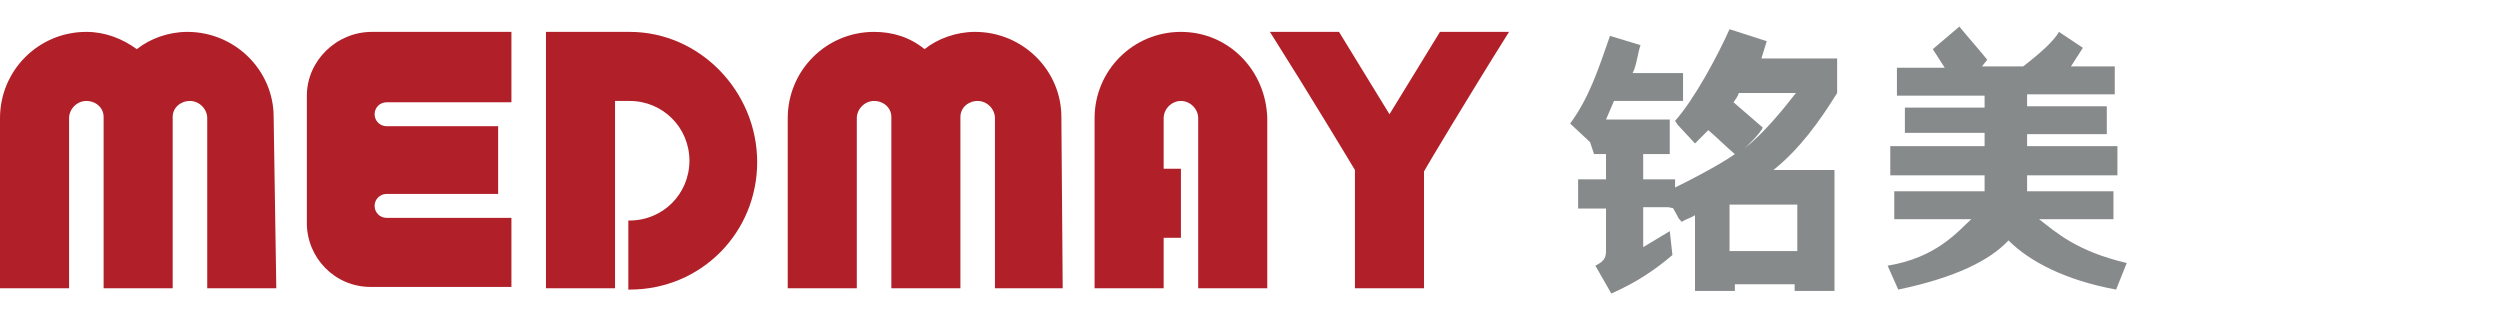 <?xml version="1.0" encoding="utf-8"?>
<!-- Generator: Adobe Illustrator 22.1.0, SVG Export Plug-In . SVG Version: 6.00 Build 0)  -->
<svg version="1.1" id="图层_1" xmlns="http://www.w3.org/2000/svg" xmlns:xlink="http://www.w3.org/1999/xlink" x="0px" y="0px"
	 viewBox="0 0 188.2 24.1" style="enable-background:new 0 0 188.2 24.1;" xml:space="preserve">
<style type="text/css">
	.st0{fill:#878A8B;}
	.st1{fill:#B12028;}
</style>
<title>资源 1</title>
<g>
	<path class="st0" d="M126.3,16.3c0,0.1,0.3,0.4,0.3,0.4c0.3-0.2,0.7-0.3,1-0.5v5.7h3v-0.5h4.5v0.5h3v-9.1h-4.6
		c2-1.6,3.5-3.7,4.8-5.8V4.4h-5.7l0.4-1.3l-2.8-0.9c-0.9,2-2.6,5.2-4.1,6.9l0.2,0.3l1.3,1.4c0.3-0.3,0.7-0.7,1-1
		c0.6,0.5,1.4,1.3,2,1.8c-1.1,0.8-3.8,2.2-5.3,2.9L126.3,16.3z M135.3,18.9h-5.1v-3.5h5.1V18.9z M131.3,11.2c0,0,1.2-1.1,1.4-1.6
		c-0.7-0.6-2.2-1.9-2.2-1.9c0.2-0.3,0.3-0.4,0.4-0.7h4.3C134.1,8.4,132.8,10,131.3,11.2"/>
	<path class="st0" d="M126.1,15.7v-2.2h-2.4v-1.9h2v-2V9.1V9h-4.8l0.6-1.4h5.2V5.5h-3.8c0.3-0.5,0.4-1.6,0.6-2.1l-2.3-0.7
		c-0.9,2.6-1.6,4.7-3,6.6l1.5,1.4l0.3,0.9h0.9v1.9h-2.1v2.2h2.1v3c0,0.6,0,0.9-0.8,1.3l1.2,2.1c2-0.9,3.3-1.8,4.6-2.9l-0.2-1.8
		l-2,1.2v-3h1.9L126.1,15.7z"/>
	<path class="st0" d="M153.5,16.5h5.6v-2.1h-6.5c0-0.3,0-0.9,0-1.2h6.8V11h-6.8v-0.9h6V8h-6V7.1h6.6V5h-3.3l0.9-1.4L155,2.4
		c-0.4,0.7-1.4,1.6-2.7,2.6h-3.1l0.4-0.5c-0.3-0.4-1.7-2-2.1-2.5l-2,1.7l0.9,1.4h-3.6v2.1h6.6v0.9h-6V10h6v1h-7.1v2.2h7.1
		c0,0.3,0,0.9,0,1.2h-6.8v2.1h5.8c-1,0.9-2.6,2.9-6.3,3.5l0.8,1.8c4.3-0.9,6.9-2.2,8.3-3.7c1.6,1.6,4.3,3,8.1,3.7l0.8-2
		C156.3,18.9,154.8,17.5,153.5,16.5"/>
	<path class="st1" d="M113.6,2.4h-5.2l-3.8,6.2l-3.8-6.2h-5.2c3.1,4.9,6.1,9.9,6.4,10.4v8.9h5.2v-8.8l0,0l0,0l0,0
		C107.3,12.7,110.4,7.5,113.6,2.4"/>
	<path class="st1" d="M79.9,8.8c0-3.5-2.9-6.4-6.5-6.4c-1.4,0-2.8,0.5-3.8,1.3c-1.1-0.9-2.4-1.3-3.8-1.3c-3.6,0-6.5,2.9-6.5,6.5
		v12.8h5.2V8.9l0,0c0-0.7,0.6-1.3,1.3-1.3s1.3,0.5,1.3,1.2c0,0,0,0,0,0.1l0,0v12.8h5.2V8.9l0,0c0,0,0,0,0-0.1c0-0.7,0.6-1.2,1.3-1.2
		s1.3,0.6,1.3,1.3l0,0v12.8H80L79.9,8.8L79.9,8.8L79.9,8.8z"/>
	<path class="st1" d="M23.1,7.2v9.6c0,2.6,2.1,4.8,4.8,4.8h10.6l0,0v-5.2h-9.4c-0.5,0-0.9-0.4-0.9-0.9l0,0c0-0.5,0.4-0.9,0.9-0.9
		h8.4l0,0V9.5h-8.4c-0.5,0-0.9-0.4-0.9-0.9s0.4-0.9,0.9-0.9h9.4l0,0V2.4H28C25.3,2.4,23.1,4.6,23.1,7.2"/>
	<path class="st1" d="M20.6,8.8c0-3.5-2.9-6.4-6.5-6.4c-1.4,0-2.8,0.5-3.8,1.3C9.2,2.9,7.9,2.4,6.5,2.4C2.9,2.4,0,5.3,0,8.9v12.8
		h5.2V8.9l0,0c0-0.7,0.6-1.3,1.3-1.3s1.3,0.5,1.3,1.2c0,0,0,0,0,0.1l0,0v12.8H13V8.9l0,0c0,0,0,0,0-0.1c0-0.7,0.6-1.2,1.3-1.2
		s1.3,0.6,1.3,1.3l0,0v12.8h5.2L20.6,8.8L20.6,8.8L20.6,8.8z"/>
	<path class="st1" d="M88.9,2.4c-3.6,0-6.5,2.9-6.5,6.5l0,0v12.8h5.2v-3.8h1.3v-5.2h-1.3V8.9l0,0c0-0.7,0.6-1.3,1.3-1.3
		s1.3,0.6,1.3,1.3l0,0v12.8h5.2V8.9l0,0C95.3,5.3,92.5,2.4,88.9,2.4"/>
	<path class="st1" d="M47.4,2.4L47.4,2.4h-1.1l0,0h-5.2v19.3h5.2V7.6h1l0,0c0,0,0,0,0.1,0c2.5,0,4.5,2,4.5,4.5s-2,4.5-4.5,4.5
		c0,0,0,0-0.1,0v5.2c0,0,0,0,0.1,0c5.4,0,9.6-4.3,9.6-9.6S52.7,2.4,47.4,2.4"/>
</g>
</svg>
